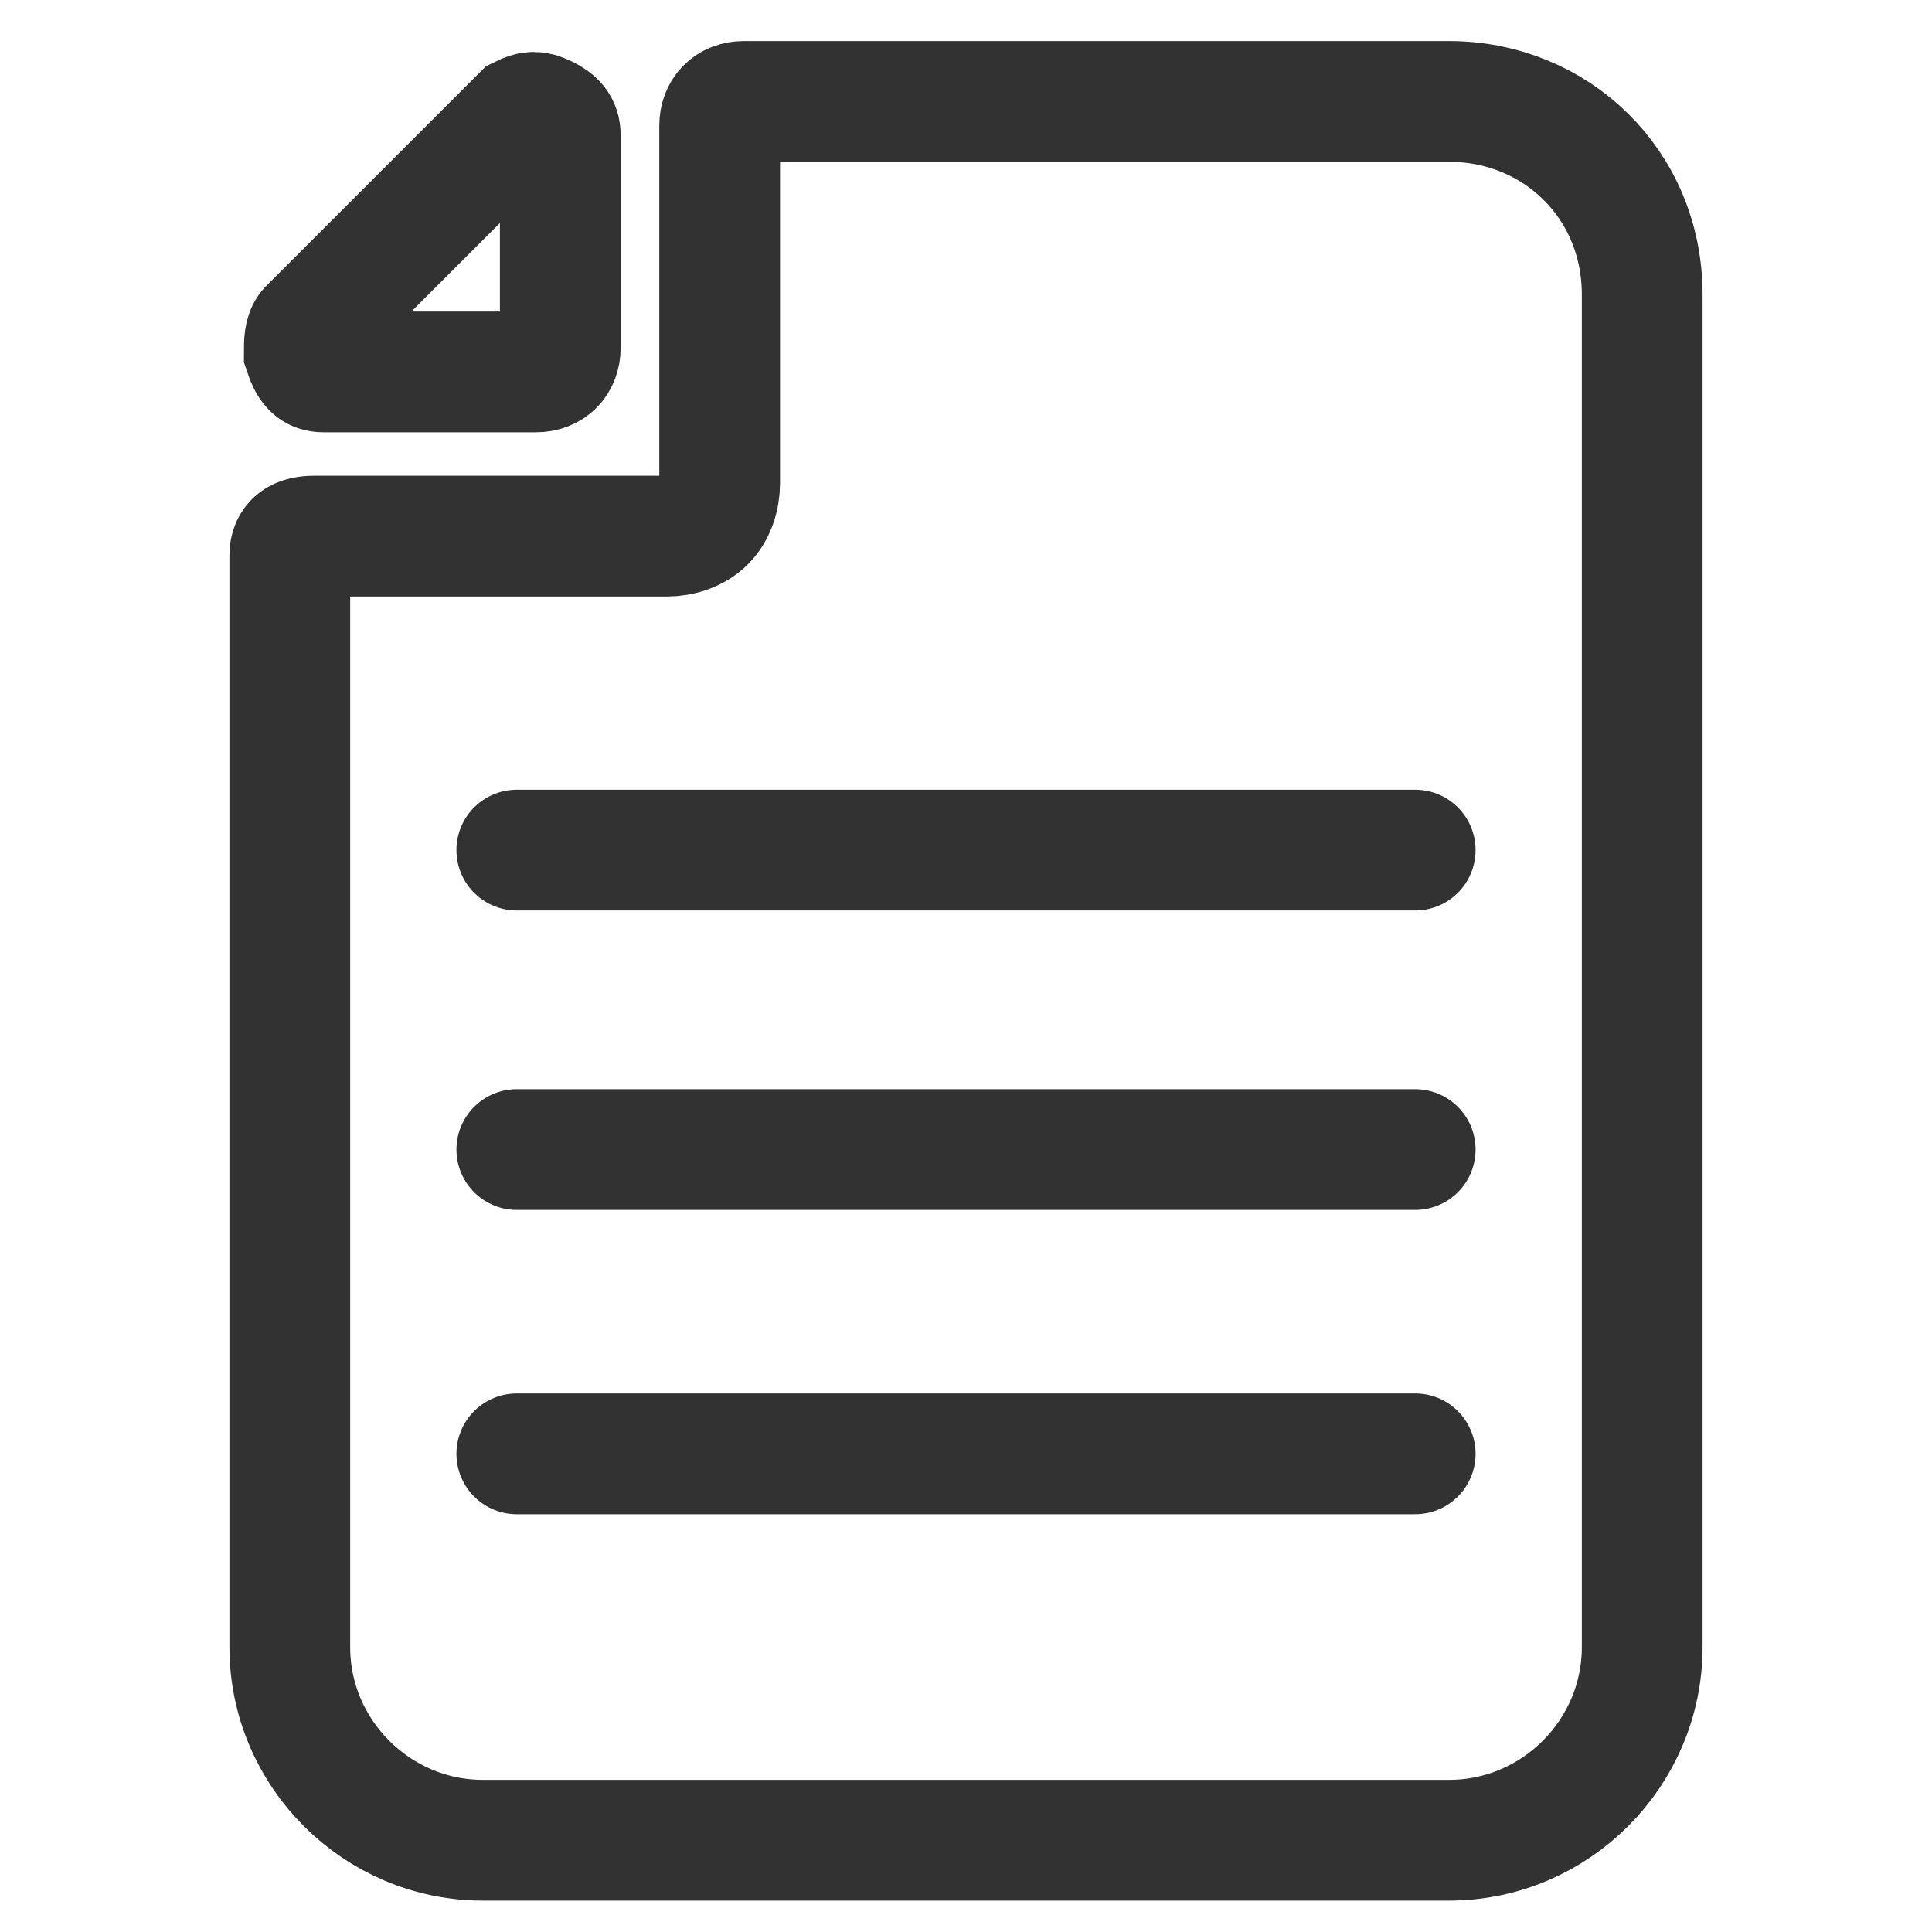 <?xml version="1.0" encoding="utf-8"?>
<!-- Generator: Adobe Illustrator 21.1.0, SVG Export Plug-In . SVG Version: 6.00 Build 0)  -->
<svg version="1.1" id="레이어_1" xmlns="http://www.w3.org/2000/svg" xmlns:xlink="http://www.w3.org/1999/xlink" x="0px"
	 y="0px" viewBox="0 0 40 40" style="enable-background:new 0 0 40 40;" xml:space="preserve">
<style type="text/css">
	.st0{fill:none;stroke:#323232;stroke-width:2.5;stroke-miterlimit:10;}
	.st1{fill:none;stroke:#323232;stroke-width:2.5;stroke-linecap:round;stroke-miterlimit:10;}
</style>
<g>
	<path class="st0" d="M6.7,7.7h4.4c0.3,0,0.5-0.2,0.5-0.5V2.8c0-0.2-0.1-0.3-0.3-0.4c-0.2-0.1-0.3-0.1-0.5,0L6.4,6.8
		C6.3,6.9,6.3,7.1,6.3,7.3C6.4,7.6,6.5,7.7,6.7,7.7z"/>
	<path class="st1" d="M30,2.1H15.4c-0.3,0-0.5,0.2-0.5,0.5v7.4c0,0.3-0.1,0.6-0.3,0.8c-0.2,0.2-0.5,0.3-0.8,0.3H6.5
		c-0.3,0-0.5,0.1-0.5,0.4v22.6c0,2.2,1.8,4,4,4h20c2.2,0,4-1.8,4-4v-28C34,3.8,32.2,2.1,30,2.1z"/>
</g>
<g>
	<line class="st1" x1="10.7" y1="17.6" x2="29.3" y2="17.6"/>
	<line class="st1" x1="10.7" y1="23.8" x2="29.3" y2="23.8"/>
	<line class="st1" x1="10.7" y1="30.1" x2="29.3" y2="30.1"/>
</g>
</svg>
